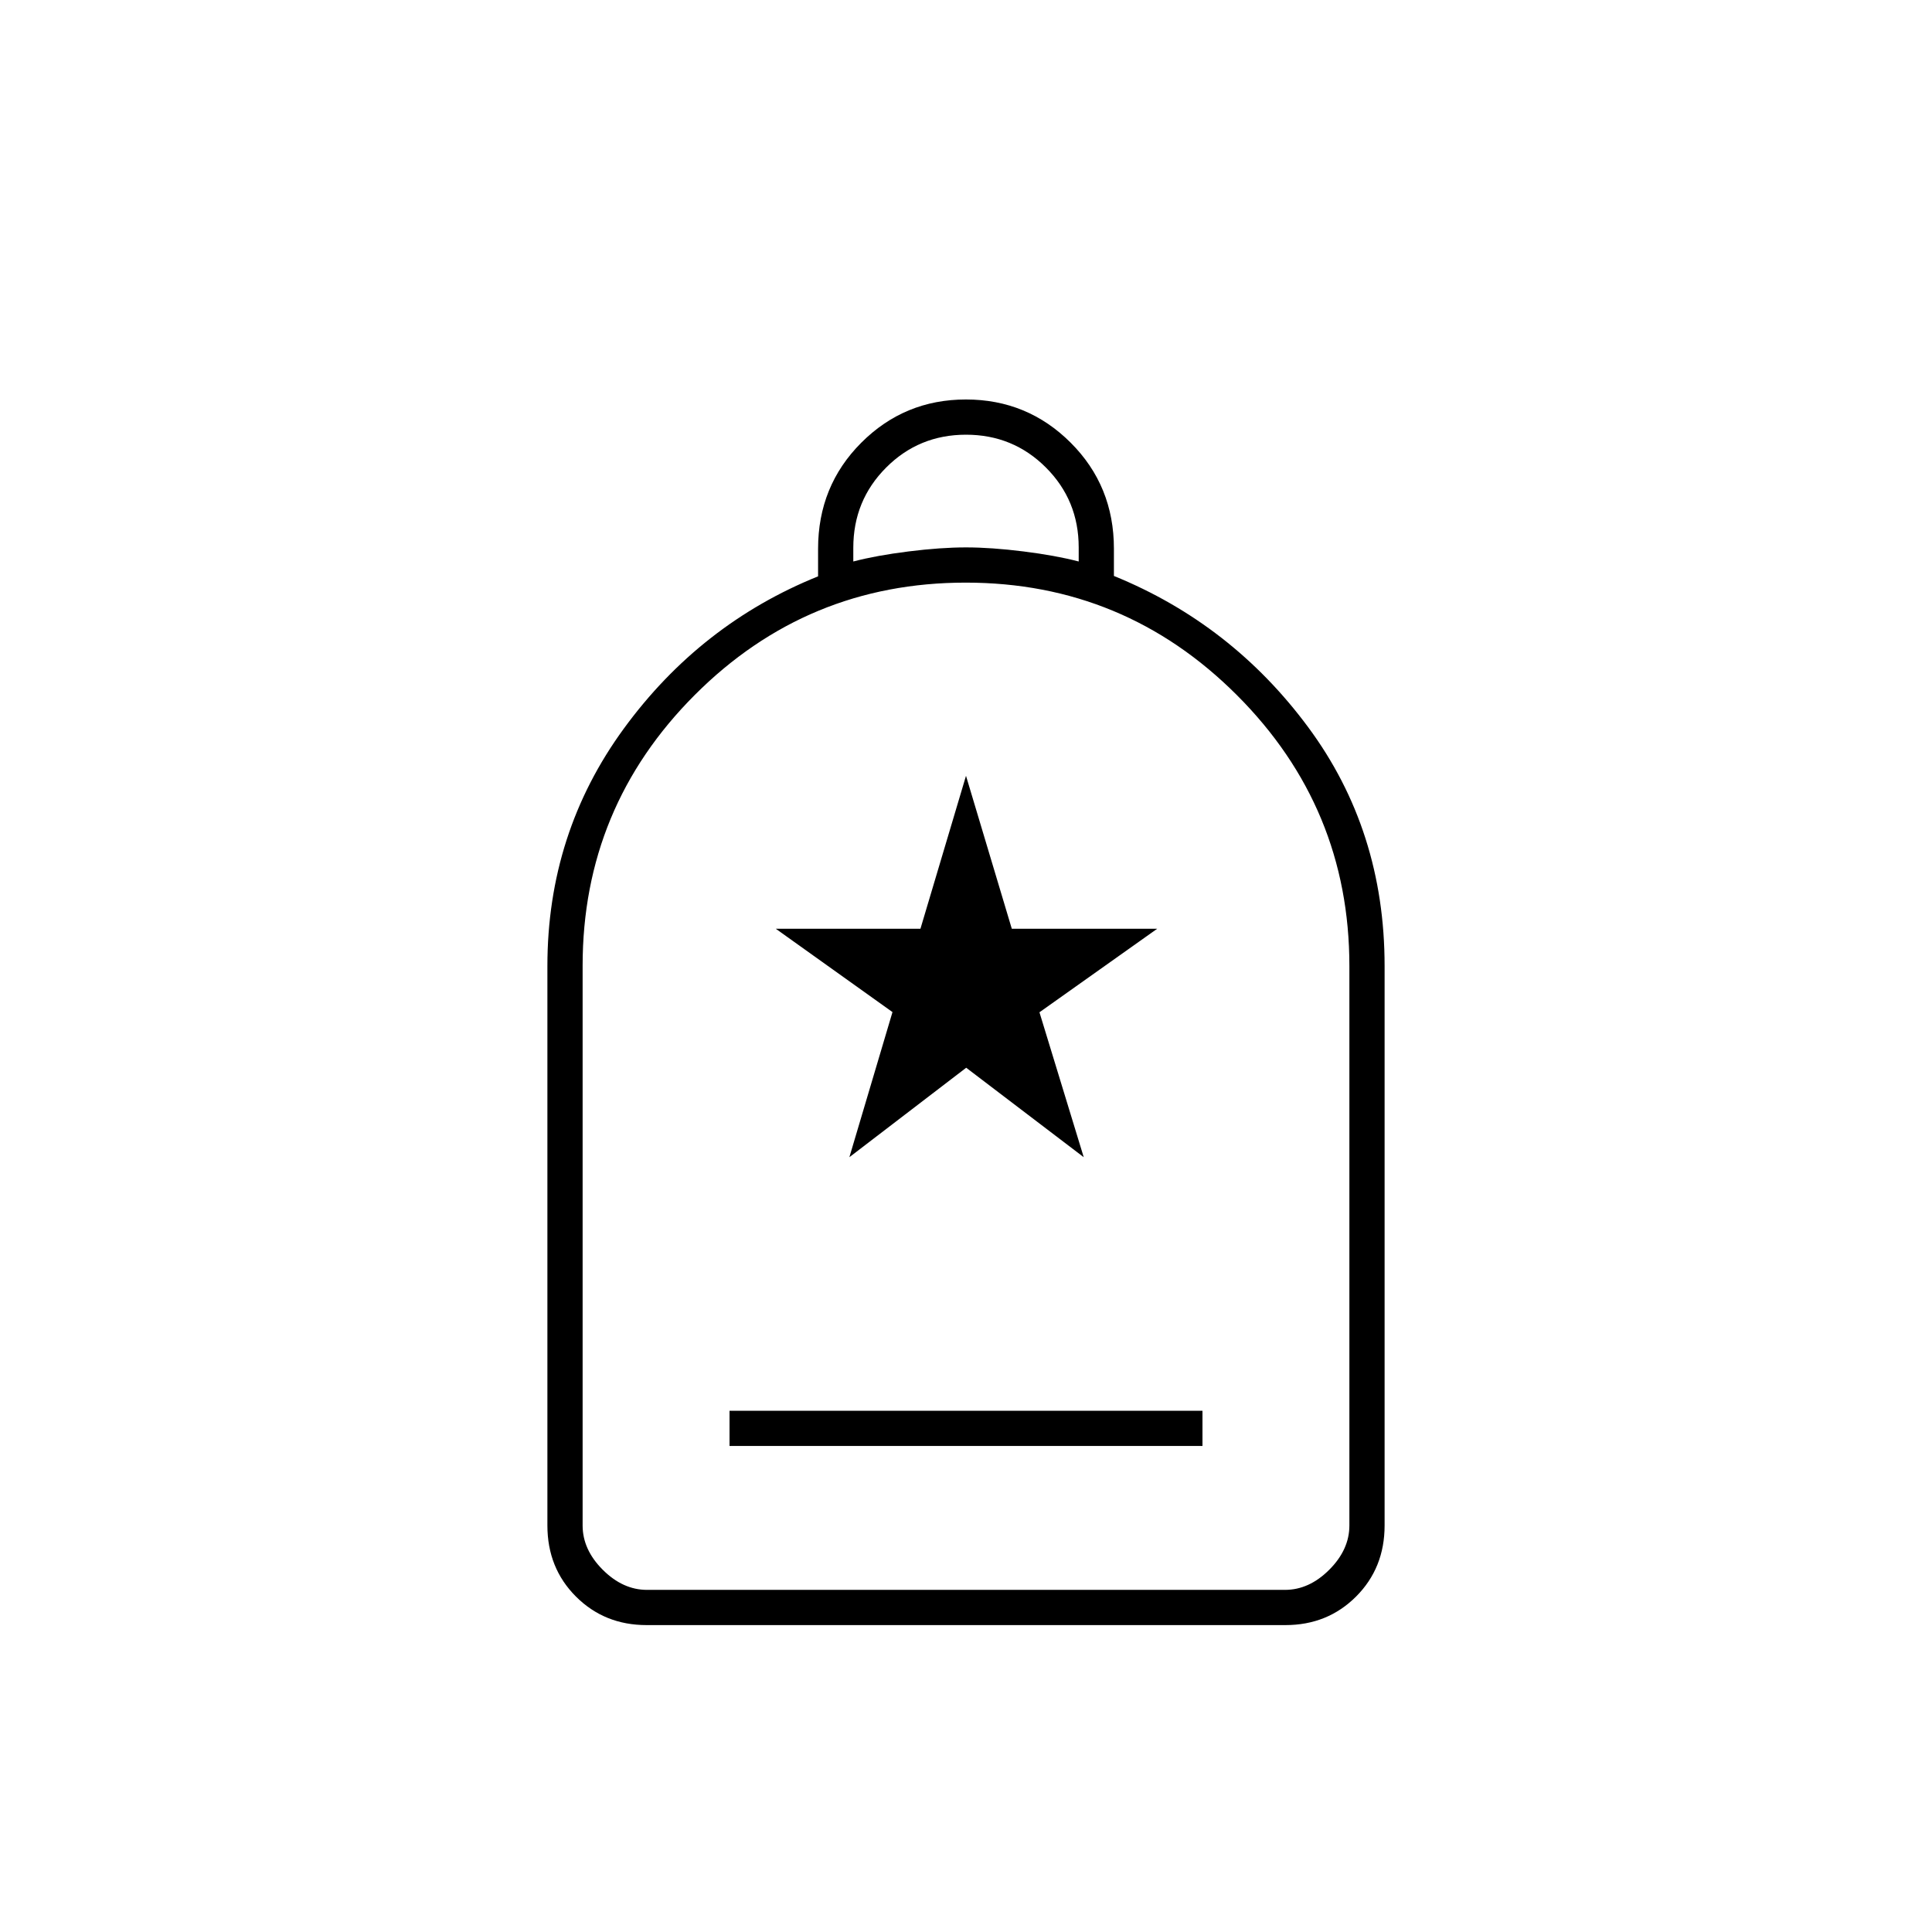 <svg xmlns="http://www.w3.org/2000/svg" height="20" viewBox="0 -960 960 960" width="20"><path d="M362.5-241.5h235V-259h-235v17.5Zm-41.22 89q-20.92 0-35.1-14.18T272-202v-278q0-66 38-118t96.5-75.62v-13.68q0-31.24 21.47-52.72t52-21.48q30.53 0 52.03 21.46t21.5 52.67v13.56Q612-650 650-598.7T688-480v278q0 21.14-14.18 35.32t-35.1 14.18H321.28Zm.22-17.5h317q12 0 22-10t10-22v-277.99q0-78.69-55.89-134.6T479.86-670.5q-78.86 0-134.61 55.8-55.75 55.81-55.75 134.55V-202q0 12 10 22t22 10ZM424-681q11.5-3 27.5-5t28.5-2q12.5 0 28.5 2t27.5 5v-7q0-23.4-16.3-39.7Q503.4-744 480-744q-23.4 0-39.7 16.35Q424-711.3 424-687.82v6.82ZM321.5-170h-32 381-349Zm100.55-215 58.05-44.45L538.5-385l-22-72 58.5-41.5h-72.24l-22.76-76-22.64 76H385.5l57.97 41.4-21.42 72.1Z"/></svg>